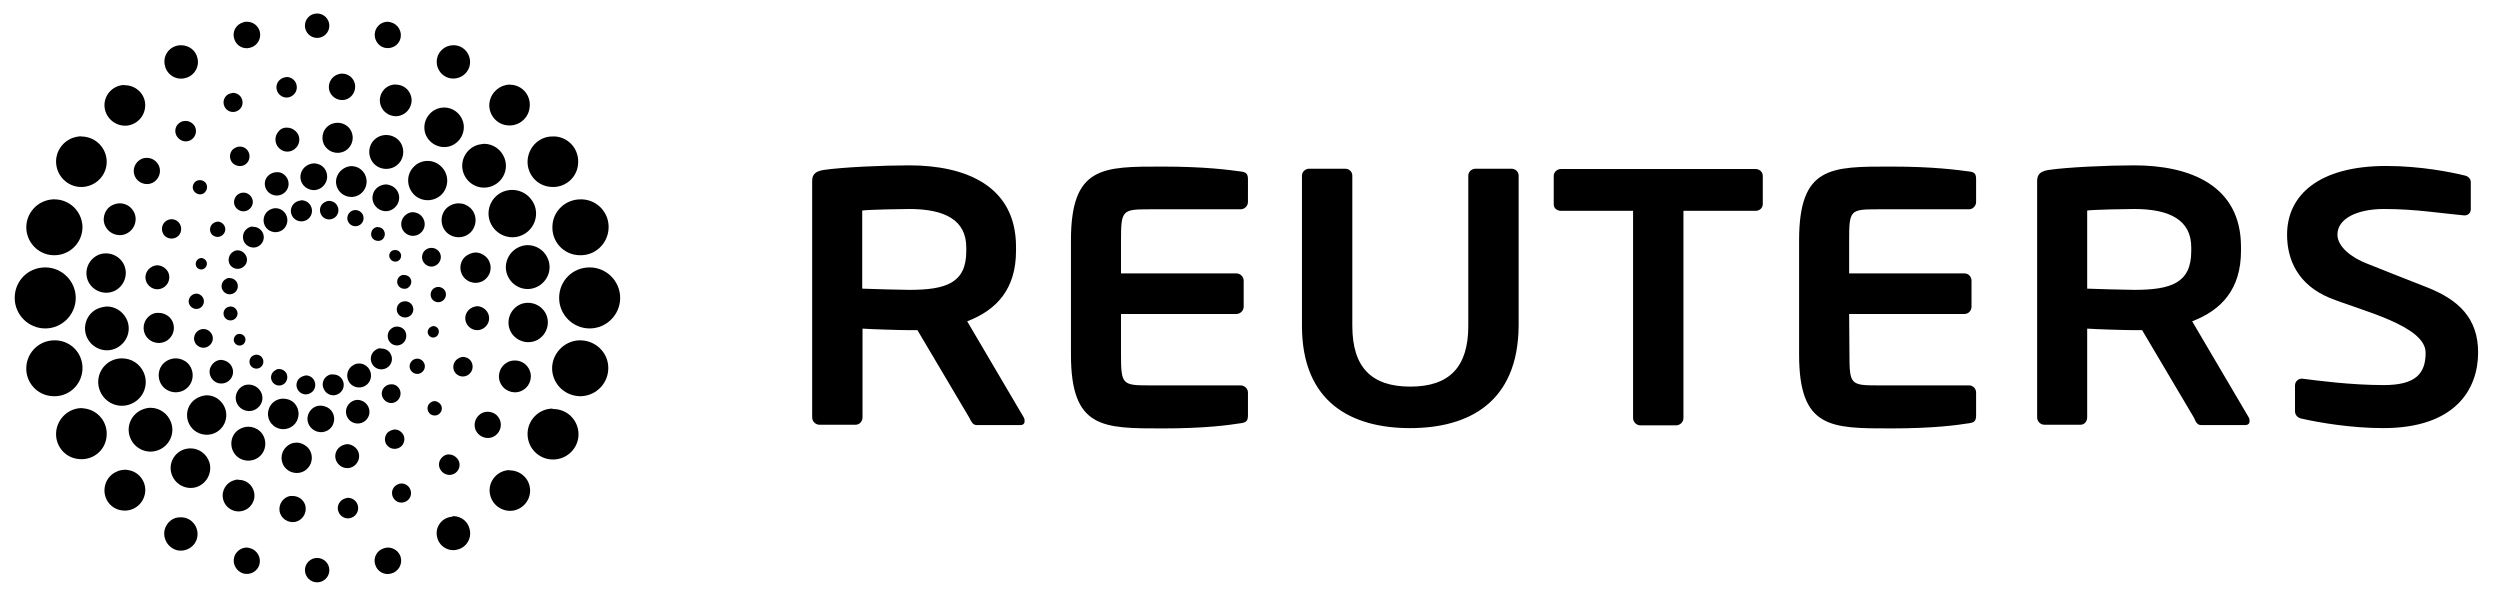 <svg version="1.1" id="svg3228" xmlns="http://www.w3.org/2000/svg" xmlns:xlink="http://www.w3.org/1999/xlink" x="0" y="0" viewBox="0 0 1024 247" xml:space="preserve"><g transform="matrix(1.25 0 0 -1.25 -735.35 72.156)" id="g2866"><defs><path id="SVGID_1_" d="M115.7-272h1674v512h-1674z"/></defs><clipPath id="SVGID_2_"><use xlink:href="#SVGID_1_" overflow="visible"/></clipPath><g id="g2868" clip-path="url(#SVGID_2_)"><g id="g2874" transform="translate(718.508 33.542)"><path id="path2876" class="st1" d="M475.8-91.9c0-9.9.4-10.2 9.3-10.2H515c1.3 0 2.3-1.1 2.3-2.3v-7.6c0-1.7-.6-2.3-2.3-2.5-3.8-.6-11.5-1.7-25.6-1.7-19.7 0-30.1-.1-30.1 24.2v37.4c0 24.4 10.4 24.2 30.1 24.2 14 0 21.7-1.1 25.6-1.6 1.8-.2 2.3-.8 2.3-2.5V-42c0-1.3-1.1-2.4-2.3-2.4h-30c-9 0-9.3-.3-9.3-10.2v-10.8h37.8c1.3 0 2.3-1.1 2.3-2.4v-8.5c0-1.3-1-2.4-2.3-2.4h-37.8l.1-13.2zm174.9-24.2c-10.5 0-21 1.8-26.7 3.1-1.2.2-2.2 1.1-2.2 2.4v8.5c0 1.3 1.1 2.2 2.2 2.2h.2c4.7-.6 15.8-2.1 26.7-2.1 10.5 0 13.7 3.8 13.7 10.6 0 8.9-21.2 13.8-31.5 18-10.3 4.3-13.9 12.4-13.9 20.7 0 13 10.5 22.5 32.5 22.5 11.3 0 21.6-2.1 25.6-3.1 1.2-.2 2.1-1.1 2.1-2.2v-8.8c0-1.2-.8-2.1-2-2.1h-.2c-7.8.7-15.9 2.1-26.2 2.1-8.8 0-15.3-3.1-15.3-8.4 0-3.9 4.5-7.5 9.7-9.5 5.2-2.1 12.1-4.8 20-7.9 9.9-4 16.4-9.9 16.4-21.2 0-12.1-7.5-24.8-31.1-24.8m-62.9 59.2c0 8.9-6.9 12.6-18.7 12.6-2.5 0-13.2-.2-15.4-.5v-25.6c1.9-.1 13.4-.4 15.4-.4 12.2 0 18.7 2.3 18.7 12.7v1.2zm17.7-58.2H591c-1.3 0-1.8 1.2-2.3 2.4l-17 28.7h-2.6c-3.1 0-12.6.3-15.4.5v-29.1c0-1.3-.9-2.4-2.2-2.4h-11.8c-1.3 0-2.4 1.1-2.4 2.4v77.5c0 2.4 1.4 3.2 3.8 3.6 6.2.9 19.4 1.5 28 1.5 18.2 0 35-6.5 35-26.7V-58c0-12.5-6.3-19.4-16-23.1l18.6-31.6c.2-.4.2-.7.2-1 .1-.8-.4-1.4-1.4-1.4M445-44.9h-23.6v-67.9c0-1.3-1.1-2.4-2.4-2.4h-11.7c-1.3 0-2.4 1.1-2.4 2.4v67.9h-23.6c-1.3 0-2.4.8-2.4 2.1v9.3c0 1.3 1.1 2.3 2.4 2.3H445c1.3 0 2.4-.9 2.4-2.3v-9.3c-.1-1.3-1.1-2.1-2.4-2.1m-113.2-71.2c-19 0-35.4 8.3-35.4 33.5v49.2c0 1.3 1.1 2.3 2.4 2.3h11.7c1.3 0 2.4-.9 2.4-2.3v-49.2c0-13.5 6.2-19.9 19-19.9s19 6.4 19 19.9v49.2c0 1.3 1.1 2.3 2.4 2.3H365c1.3 0 2.4-.9 2.4-2.3v-49.2c-.2-25.2-16.5-33.5-35.6-33.5m-94.7 24.2c0-9.9.4-10.2 9.3-10.2h29.9c1.3 0 2.4-1.1 2.4-2.3v-7.6c0-1.7-.6-2.3-2.4-2.5-3.8-.6-11.5-1.7-25.6-1.7-19.6 0-30-.1-30 24.2v37.4c0 24.4 10.4 24.2 30 24.2 14.1 0 21.8-1.1 25.6-1.6 1.8-.2 2.4-.8 2.4-2.5V-42c0-1.3-1.1-2.4-2.4-2.4h-29.9c-8.9 0-9.3-.3-9.3-10.2v-10.8h37.8c1.3 0 2.4-1.1 2.4-2.4v-8.5c0-1.3-1.1-2.4-2.4-2.4h-37.8v-13.2zm-50.7 35c0 8.9-6.9 12.6-18.7 12.6-2.5 0-13.3-.2-15.4-.5v-25.6c1.9-.1 13.3-.4 15.4-.4 12.2 0 18.7 2.3 18.7 12.7v1.2zm17.8-58.2h-14.4c-1.3 0-1.8 1.2-2.4 2.4l-17 28.7h-2.6c-3.1 0-12.6.3-15.4.5v-29.1c0-1.3-1-2.4-2.3-2.4h-11.8c-1.3 0-2.4 1.1-2.4 2.4v77.5c0 2.4 1.4 3.2 3.8 3.6 6.2.9 19.4 1.5 28 1.5 18.2 0 35-6.5 35-26.7V-58c0-12.5-6.3-19.4-16-23.1l18.6-31.6c.2-.4.2-.7.2-1 .1-.8-.4-1.4-1.3-1.4"/></g></g></g><g id="g2878" transform="matrix(1.25 0 0 -1.25 -735.35 72.156)"><g id="g2880"><g id="g2886"><g id="g2888"><path id="path2898" class="st1" d="M685.4-8.4c-1.7-.9-2.3-3-1.4-4.6.9-1.7 3-2.3 4.7-1.4 1.7.9 2.3 3 1.4 4.7-.6 1.1-1.8 1.8-3 1.8-.6-.1-1.1-.2-1.7-.5m9.3-.1c-1.5-.8-2-2.6-1.2-4.1.8-1.5 2.6-2 4.1-1.2 1.5.8 2 2.7 1.2 4.1-.5 1-1.6 1.6-2.7 1.6-.5 0-1-.2-1.4-.4m-18-2.5c-1.9-1-2.6-3.4-1.6-5.3s3.4-2.6 5.3-1.6 2.6 3.4 1.6 5.3c-.7 1.3-2 2.1-3.4 2.1-.7 0-1.3-.2-1.9-.5m26.8-.4c-1.3-.7-1.8-2.4-1.1-3.6.7-1.3 2.3-1.8 3.6-1.1 1.3.7 1.8 2.3 1.1 3.6-.5.9-1.4 1.4-2.4 1.4-.4 0-.8-.1-1.2-.3m-33.8-5.5c-1.7-.9-2.3-3-1.4-4.7.9-1.6 3-2.3 4.6-1.4 1.7.9 2.3 3 1.4 4.6-.6 1.1-1.8 1.8-3 1.8-.5.2-1.1 0-1.6-.3m41.4 0c-1.1-.6-1.5-2-1-3.1.6-1.1 2-1.5 3.1-1 1.1.6 1.5 2 .9 3.1-.4.8-1.2 1.2-2 1.2-.2.1-.6 0-1-.2m5.7-7.5c-.9-.5-1.3-1.7-.7-2.6.5-.9 1.7-1.3 2.6-.8.9.5 1.3 1.6.8 2.6-.4.7-1 1-1.7 1-.4 0-.7-.1-1-.2m-52-.3c-1.5-.8-2-2.7-1.3-4.1.8-1.5 2.7-2 4.1-1.2 1.5.8 2.1 2.6 1.2 4.1-.6 1-1.6 1.6-2.7 1.6-.4 0-.9-.1-1.3-.4m54.8-7.9c-1.1-.6-1.5-2-.9-3.1s2-1.5 3.1-1c1.1.7 1.6 2 1 3.1-.4.8-1.2 1.2-2 1.2-.5.1-.8 0-1.2-.2m-57.3-1.1c-1.3-.7-1.8-2.3-1.1-3.6.7-1.3 2.3-1.8 3.6-1.1 1.3.7 1.8 2.3 1.1 3.6-.5.9-1.4 1.4-2.3 1.4-.4.1-.8 0-1.3-.3m57.4-7.6c-1.3-.7-1.8-2.3-1.1-3.6.7-1.3 2.4-1.8 3.7-1.1 1.3.7 1.8 2.3 1.1 3.6-.5.9-1.4 1.4-2.3 1.4-.6 0-1-.1-1.4-.3m-57-1.7c-1.1-.6-1.5-2-.9-3.1s2-1.5 3.1-.9 1.6 2 .9 3.1c-.4.8-1.2 1.2-2 1.2-.3-.1-.7-.1-1.1-.3m54.2-6.7c-1.5-.8-2-2.7-1.2-4.2s2.7-2 4.1-1.2c1.5.8 2 2.7 1.3 4.2-.5 1-1.6 1.6-2.7 1.6-.6 0-1.1-.1-1.5-.4m-51-2.2c-.9-.5-1.3-1.7-.8-2.6.5-.9 1.6-1.3 2.6-.8.9.5 1.3 1.7.8 2.6-.3.6-1 1-1.7 1-.3 0-.6 0-.9-.2m45.7-4.9c-1.7-.9-2.3-3-1.4-4.7.9-1.7 3-2.3 4.7-1.4 1.7.9 2.3 3 1.4 4.6-.6 1.2-1.8 1.8-3 1.8-.7.2-1.2 0-1.7-.3m-40.4-2c-1.1-.6-1.5-2-.9-3.1s2-1.5 3.1-.9 1.5 2 .9 3.1c-.4.8-1.2 1.2-2 1.2-.3 0-.7-.1-1.1-.3m32.9-3.1c-1.9-1-2.6-3.4-1.6-5.3s3.4-2.6 5.3-1.6 2.6 3.4 1.6 5.3c-.7 1.3-2 2.1-3.4 2.1-.6 0-1.3-.1-1.9-.5m-25.6-1.7c-1.3-.7-1.8-2.3-1.1-3.6.7-1.3 2.3-1.8 3.6-1.1 1.3.7 1.8 2.4 1.1 3.7-.5.9-1.4 1.4-2.4 1.4-.4 0-.8-.1-1.2-.4m17.3-1.7c-1.7-.9-2.3-3-1.3-4.7.9-1.7 3-2.3 4.6-1.4 1.7.9 2.3 3 1.4 4.6-.6 1.2-1.8 1.8-3 1.8-.6.1-1.2 0-1.7-.3m-8.8-.5c-1.5-.8-2-2.7-1.2-4.1.8-1.5 2.7-2.1 4.2-1.2 1.5.8 2 2.7 1.2 4.2-.5 1-1.6 1.6-2.7 1.6-.6-.1-1.1-.3-1.5-.5"/></g></g></g></g><g id="g2900" transform="matrix(1.25 0 0 -1.25 -735.35 72.156)"><g id="g2902"><g id="g2908"><g id="g2910"><path id="path2920" class="st1" d="M686.9 1c-.7-2.3.6-4.7 3-5.4 2.3-.7 4.7.7 5.4 3 .7 2.3-.6 4.8-2.9 5.4-.4.1-.8.2-1.2.2-2-.1-3.7-1.3-4.3-3.2m11.7-1.4c-.8-2.7.7-5.4 3.4-6.2 2.7-.8 5.4.7 6.2 3.4.8 2.7-.7 5.5-3.4 6.3-.5.1-.9.2-1.4.2-2.1-.1-4.1-1.5-4.8-3.7m-23.4-1c-.6-2.1.6-4.2 2.7-4.8 2-.6 4.2.6 4.8 2.6.6 2-.6 4.2-2.6 4.8-.4.1-.7.1-1.1.1-1.7 0-3.3-1.1-3.8-2.7m35.3-4.5c-.7-2.3.7-4.7 3-5.4 2.3-.7 4.7.7 5.4 3 .7 2.3-.6 4.7-3 5.4-.4.1-.8.2-1.2.2-1.9-.1-3.7-1.3-4.2-3.2m-45.4-1.7c-.5-1.6.4-3.3 2.1-3.8 1.6-.5 3.3.5 3.8 2.1s-.5 3.3-2.1 3.8c-.3.1-.6.1-.9.1-1.3 0-2.5-.9-2.9-2.2m54.8-7c-.6-2.1.6-4.2 2.6-4.8 2.1-.6 4.2.6 4.8 2.6.6 2-.6 4.2-2.6 4.8-.4.1-.7.2-1.1.2-1.6 0-3.1-1.1-3.7-2.8m-62.7-2.2c-.4-1.3.4-2.7 1.7-3 1.3-.4 2.7.4 3.1 1.7.4 1.3-.4 2.7-1.7 3.1-.2.1-.5.1-.7.1-1.1-.1-2.1-.8-2.4-1.9m69.5-8.9c-.5-1.6.5-3.3 2.1-3.8s3.3.5 3.8 2.1-.4 3.3-2.1 3.8c-.3.1-.6.1-.9.1-1.3 0-2.6-.9-2.9-2.2m-74.2-2.5c-.3-1 .2-2 1.2-2.3 1-.3 2 .3 2.3 1.3.3 1-.3 2-1.3 2.3-.2 0-.3.1-.5.1-.8-.1-1.5-.6-1.7-1.4m77-9.9c-.4-1.3.3-2.7 1.7-3.1 1.3-.4 2.7.4 3.1 1.7.4 1.3-.3 2.7-1.7 3.1-.2.1-.5.1-.7.1-1.1 0-2.1-.7-2.4-1.8m-79.3-2.2c-.4-1.3.4-2.7 1.7-3.1 1.3-.4 2.7.3 3.1 1.7.4 1.3-.4 2.7-1.7 3.1-.2.1-.5.1-.7.1-1 0-2-.7-2.4-1.8m78.3-10.2c-.3-1 .3-2 1.2-2.3 1-.3 2 .3 2.3 1.3.3 1-.2 2-1.2 2.3-.2 0-.3.1-.5.1-.8-.1-1.5-.6-1.8-1.4M652-52.3c-.5-1.6.4-3.3 2.1-3.8 1.6-.5 3.3.5 3.8 2.1s-.5 3.3-2.1 3.8c-.3.1-.6.1-.9.1-1.3 0-2.5-.9-2.9-2.2m70.6-9.3c-.4-1.3.4-2.7 1.7-3.1 1.3-.4 2.7.4 3.1 1.7.4 1.3-.4 2.7-1.7 3.1-.2.1-.5.1-.7.1-1.1 0-2-.7-2.4-1.8M657.1-63c-.6-2 .6-4.2 2.6-4.8 2.1-.6 4.2.6 4.8 2.6.6 2-.6 4.2-2.7 4.8-.4.1-.7.2-1.1.2-1.5 0-3-1.1-3.6-2.8m56.4-7.4c-.5-1.6.5-3.3 2.1-3.8s3.3.4 3.8 2.1c.5 1.6-.4 3.3-2 3.8-.3.1-.6.1-.9.1-1.4 0-2.6-.9-3-2.2m-47.8-1c-.7-2.3.6-4.7 3-5.4 2.3-.7 4.7.7 5.4 2.9.7 2.3-.7 4.7-3 5.4-.4.1-.8.2-1.2.2-1.9.1-3.6-1.2-4.2-3.1m10.6-5.1c-.8-2.7.7-5.4 3.4-6.2 2.7-.8 5.5.8 6.2 3.4.8 2.7-.7 5.5-3.4 6.2-.5.1-.9.2-1.4.2-2.2 0-4.2-1.4-4.8-3.6m25.5.4c-.6-2.1.6-4.2 2.6-4.8 2.1-.6 4.2.6 4.8 2.6.6 2-.6 4.2-2.6 4.8-.4.1-.7.2-1.1.2-1.6 0-3.2-1.1-3.7-2.8m-12.6-2.2c-.7-2.3.7-4.7 3-5.4 2.3-.7 4.8.6 5.4 2.9.7 2.3-.6 4.8-3 5.4-.4.1-.8.2-1.2.2-1.9.1-3.6-1.2-4.2-3.1"/></g></g></g></g><g id="g2922" transform="matrix(1.25 0 0 -1.25 -735.35 72.156)"><g id="g2924"><g id="g2930"><g id="g2932"><path id="path2942" class="st1" d="M695.3 16c-1.9-2-1.8-5.2.2-7 2-1.9 5.2-1.8 7 .2 1.9 2 1.8 5.1-.2 7-1 .9-2.2 1.3-3.4 1.3-1.3 0-2.6-.5-3.6-1.5m-15.7-1.3c-1.5-1.6-1.4-4.1.2-5.6 1.6-1.5 4-1.4 5.5.2 1.5 1.6 1.4 4.1-.2 5.5-.8.7-1.7 1.1-2.7 1.1-1 .1-2.1-.3-2.8-1.2m31.2-2.9c-2.1-2.2-2-5.8.2-7.9 2.2-2.1 5.8-2 7.9.2 2.1 2.2 2 5.8-.2 7.9-1.1 1-2.5 1.5-3.8 1.5-1.6 0-3-.6-4.1-1.7m-46.3-3.1c-1.2-1.3-1.1-3.3.1-4.5 1.4-1.2 3.4-1.2 4.6.1 1.2 1.3 1.1 3.3-.1 4.5-.6.6-1.4.9-2.2.9-.9 0-1.7-.4-2.4-1M723.8 3c-2.5-2.6-2.3-6.6.2-9.1 2.6-2.5 6.7-2.3 9.1.2 2.4 2.6 2.3 6.7-.3 9.1-1.2 1.2-2.8 1.8-4.4 1.8-1.6 0-3.3-.6-4.6-2m-71.7-5c-.9-1-.9-2.4.1-3.3 1-.9 2.5-.9 3.3.1.9 1 .8 2.5-.1 3.3-.5.4-1.1.6-1.6.6-.6 0-1.3-.2-1.7-.7m82.4-8.6c-2.1-2.2-2-5.8.2-7.9 2.3-2.1 5.8-2 7.9.2 2.1 2.3 2 5.8-.2 7.9-1.1 1-2.4 1.5-3.8 1.5-1.5 0-3-.6-4.1-1.7m-92.3-4.5c-1.2-1.3-1.1-3.3.1-4.5 1.3-1.2 3.3-1.1 4.5.1 1.2 1.3 1.1 3.3-.1 4.5-.6.6-1.4.9-2.2.9-.9 0-1.7-.4-2.3-1m98.3-11.5c-1.9-2-1.8-5.1.2-7 2-1.9 5.2-1.8 7 .2 1.9 2 1.8 5.1-.2 7-1 .9-2.2 1.4-3.4 1.4-1.3-.1-2.6-.6-3.6-1.6M637-30.5c-1.5-1.6-1.4-4 .2-5.5 1.6-1.5 4-1.4 5.5.2 1.5 1.6 1.4 4.1-.2 5.5-.8.7-1.7 1.1-2.7 1.1-1 0-2-.5-2.8-1.3m104.8-13.4c-1.5-1.6-1.4-4 .2-5.5 1.6-1.5 4-1.4 5.5.2 1.5 1.6 1.4 4-.2 5.5-.8.7-1.7 1.1-2.7 1.1-1-.1-2-.5-2.8-1.3m-105.1-2.4c-1.9-2-1.8-5.2.2-7 2-1.9 5.2-1.8 7 .2 1.9 2 1.8 5.1-.2 7-1 .9-2.2 1.3-3.4 1.3-1.3.1-2.6-.4-3.6-1.5m101-14c-1.2-1.3-1.2-3.3.1-4.5 1.3-1.2 3.3-1.1 4.5.2 1.2 1.3 1.1 3.3-.1 4.5-.6.6-1.4.8-2.2.9-.8-.1-1.6-.4-2.3-1.1m-95.9-1.1c-2.1-2.2-2-5.8.2-7.9 2.3-2.1 5.8-2 7.9.2 2.1 2.2 2 5.8-.2 7.9-1.1 1-2.5 1.5-3.8 1.5-1.5 0-3-.6-4.1-1.7m9.5-12.5c-2.4-2.6-2.3-6.6.3-9.1 2.6-2.4 6.7-2.3 9.1.3 2.4 2.6 2.3 6.6-.3 9.1-1.2 1.2-2.8 1.8-4.4 1.8-1.7-.1-3.4-.8-4.7-2.1m77.7-.6c-.9-.9-.8-2.4.1-3.3 1-.9 2.5-.8 3.3.1.9.9.9 2.4-.1 3.3-.5.4-1 .7-1.6.7-.6 0-1.2-.3-1.7-.8m-63.4-9.3c-2.1-2.2-2-5.8.2-7.9 2.2-2.1 5.8-2 7.9.2 2.1 2.2 2 5.8-.2 7.9-1.1 1-2.5 1.5-3.8 1.5-1.5 0-3-.6-4.1-1.7m49.7-.2c-1.2-1.3-1.2-3.3.1-4.5 1.3-1.2 3.3-1.1 4.5.1 1.2 1.3 1.2 3.3-.1 4.5-.6.6-1.4.9-2.2.9-.8-.1-1.6-.4-2.3-1m-33.4-4.9c-1.9-2-1.8-5.2.2-7 2-1.9 5.2-1.8 7 .2 1.9 2 1.8 5.2-.2 7-1 .9-2.2 1.4-3.4 1.4-1.3 0-2.6-.5-3.6-1.6m17.3-.2c-1.5-1.6-1.4-4 .2-5.5 1.6-1.5 4.1-1.4 5.5.2 1.5 1.6 1.4 4.1-.2 5.5-.8.7-1.7 1.1-2.7 1.1-1-.1-2-.5-2.8-1.3"/></g></g></g></g><g id="g2944" transform="matrix(1.25 0 0 -1.25 -735.35 72.156)"><g id="g2946"><g id="g2952"><g id="g2954"><path id="path2964" class="st1" d="M699.5 33.5c-2.3-.5-3.8-2.7-3.4-5.1.5-2.3 2.7-3.8 5.1-3.4 2.3.5 3.8 2.7 3.4 5.1-.4 2.1-2.2 3.5-4.2 3.5-.3 0-.6 0-.9-.1m-17.8-1.1c-1.8-.3-3.1-2-2.8-3.8.3-1.8 2-3.1 3.8-2.8 1.8.3 3.1 2 2.8 3.8-.2 1.7-1.7 2.9-3.3 2.9-.2-.1-.4-.1-.5-.1m35-2.5c-2.8-.7-4.5-3.5-3.8-6.3.7-2.8 3.6-4.5 6.3-3.8 2.8.7 4.5 3.6 3.8 6.3-.6 2.4-2.7 3.9-5 3.9-.4.1-.9 0-1.3-.1M663.4 27c-1.6-.7-2.3-2.5-1.6-4.1.7-1.6 2.5-2.3 4.1-1.6 1.6.7 2.3 2.5 1.6 4.1-.5 1.2-1.7 1.9-2.9 1.9-.3-.1-.8-.2-1.2-.3m68.5-4.8c-3.4-1.1-5.3-4.7-4.3-8.1 1.1-3.4 4.7-5.3 8.1-4.3 3.4 1.1 5.3 4.7 4.3 8.1-.9 2.8-3.4 4.6-6.2 4.6-.6 0-1.2-.1-1.9-.3M647 17.4c-1.5-1.1-1.7-3.3-.5-4.7 1.2-1.5 3.3-1.7 4.7-.6 1.5 1.2 1.7 3.3.6 4.7-.7.8-1.6 1.3-2.6 1.3-.9 0-1.6-.2-2.2-.7m97.4-7.3c-3.7-1.4-5.6-5.5-4.2-9.2 1.4-3.7 5.5-5.6 9.2-4.2 3.7 1.4 5.6 5.5 4.2 9.2-1.1 2.9-3.8 4.7-6.7 4.7-.8-.1-1.7-.2-2.5-.5M633.9 5.2c-1.9-1.4-2.4-4-1-6 1.4-1.9 4.1-2.4 6-1 1.9 1.4 2.4 4.1 1 6-.9 1.2-2.2 1.8-3.5 1.8-.9 0-1.7-.2-2.5-.8M753.1-5.1c-4-1.7-5.8-6.3-4.1-10.2 1.7-3.9 6.3-5.8 10.2-4.1 4 1.7 5.8 6.3 4.1 10.2-1.3 2.9-4.1 4.7-7.2 4.7-.9 0-2-.2-3-.6M624.7-9.7c-2.4-1.5-3.2-4.8-1.6-7.2 1.5-2.4 4.8-3.2 7.2-1.6 2.4 1.5 3.2 4.8 1.6 7.2-1 1.6-2.7 2.4-4.4 2.4-.9 0-1.9-.3-2.8-.8M758-23.4c-3.5-1.8-5-6.1-3.2-9.6 1.8-3.6 6.1-5 9.6-3.2 3.5 1.8 5 6 3.2 9.6-1.2 2.5-3.8 4-6.4 4-1.1 0-2.2-.3-3.2-.8m-138.1-2.7c-3.1-1.8-4.2-5.7-2.5-8.8 1.8-3.1 5.7-4.2 8.8-2.5 3.1 1.8 4.2 5.7 2.5 8.8-1.2 2.1-3.4 3.3-5.7 3.3-1 0-2.1-.2-3.1-.8m138.3-16.2c-3.1-1.8-4.2-5.7-2.5-8.8 1.8-3.1 5.7-4.2 8.8-2.5 3.1 1.8 4.2 5.7 2.5 8.8-1.2 2.1-3.4 3.3-5.7 3.3-1 0-2.1-.2-3.1-.8m-138.1-1.2c-3.5-1.7-5-6-3.2-9.6 1.8-3.5 6.1-5 9.6-3.2 3.5 1.8 5 6 3.2 9.6-1.3 2.5-3.8 4-6.4 4-1-.1-2.1-.3-3.2-.8m5.1-16.8c-4-1.7-5.8-6.3-4.1-10.2 1.7-4 6.3-5.8 10.2-4.1 4 1.7 5.8 6.3 4.1 10.2-1.3 3-4.1 4.7-7.2 4.7-.9 0-2-.2-3-.6m129-.9c-2.4-1.5-3.2-4.8-1.6-7.2 1.5-2.4 4.8-3.2 7.2-1.6 2.4 1.5 3.2 4.7 1.6 7.2-1 1.6-2.7 2.4-4.4 2.4-1 0-1.9-.2-2.8-.8M635.1-76.4c-3.7-1.4-5.6-5.5-4.2-9.2 1.4-3.7 5.5-5.6 9.2-4.2 3.7 1.4 5.6 5.5 4.2 9.2-1.1 2.9-3.8 4.7-6.7 4.7-.8 0-1.7-.2-2.5-.5M745.6-78c-1.9-1.4-2.4-4.1-1-6 1.4-1.9 4.1-2.4 6-1 1.9 1.4 2.4 4.1 1 6-.8 1.2-2.2 1.8-3.5 1.8-.8 0-1.7-.2-2.5-.8m-96.9-11.5c-3.4-1.1-5.3-4.7-4.2-8.1 1.1-3.4 4.7-5.3 8.1-4.3 3.4 1.1 5.3 4.7 4.3 8.1-.9 2.8-3.4 4.6-6.2 4.6-.7 0-1.3-.1-2-.3m84.7-2.4c-1.5-1.2-1.7-3.3-.5-4.7 1.2-1.5 3.3-1.7 4.7-.6 1.5 1.2 1.7 3.3.5 4.7-.7.8-1.6 1.3-2.6 1.3-.8.1-1.5-.2-2.1-.7m-68.2-7.7c-2.8-.7-4.5-3.5-3.8-6.3.7-2.8 3.5-4.5 6.3-3.8 2.8.7 4.5 3.5 3.8 6.3-.6 2.4-2.7 3.9-5 3.9-.4.1-.8.1-1.3-.1m53.4-1.4c-1.6-.7-2.3-2.5-1.6-4.1.7-1.6 2.5-2.3 4.1-1.6 1.6.7 2.3 2.5 1.6 4.1-.5 1.2-1.7 1.9-2.9 1.9-.4 0-.8-.1-1.2-.3m-35.3-3.8c-2.3-.5-3.8-2.7-3.4-5.1.5-2.3 2.7-3.8 5.1-3.4 2.3.5 3.8 2.7 3.4 5.1-.4 2-2.2 3.4-4.2 3.4h-.9m18.5-.7c-1.8-.3-3.1-2-2.8-3.8.3-1.8 2-3.1 3.8-2.8 1.8.3 3.1 2 2.8 3.8-.2 1.7-1.7 2.9-3.3 2.9-.1 0-.3 0-.5-.1"/></g></g></g></g><g id="g2966" transform="matrix(1.25 0 0 -1.25 -735.35 72.156)"><g id="g2968"><g id="g2974"><g id="g2976"><path id="path2986" class="st1" d="M688.2 49.3c0-2.2 1.8-4 4-4s4 1.8 4 4-1.8 4-4 4-4-1.7-4-4m23-1.9c-.6-2.3.8-4.7 3-5.3 2.3-.6 4.7.7 5.3 3 .6 2.3-.8 4.7-3.1 5.3-.4.1-.8.2-1.1.2-1.9 0-3.6-1.3-4.1-3.2m-43.2 3c-2.3-.6-3.7-3-3-5.3.6-2.3 3-3.7 5.3-3 2.3.6 3.7 3 3.1 5.3-.5 1.9-2.2 3.2-4.2 3.2-.4 0-.8 0-1.2-.2m63.5-11.8c-.6-3 1.3-5.9 4.2-6.5 3-.6 5.9 1.3 6.5 4.2.6 3-1.3 5.9-4.2 6.5-.4.1-.8.1-1.2.1-2.5 0-4.8-1.8-5.3-4.3m-85 4.2c-3-.6-4.9-3.5-4.2-6.5.6-3 3.6-4.9 6.5-4.2 3 .6 4.9 3.6 4.2 6.5-.5 2.6-2.8 4.3-5.4 4.3-.3 0-.7 0-1.1-.1m102.2-18.5c-.6-3.6 1.9-7.1 5.5-7.6 3.6-.6 7.1 1.9 7.6 5.6.6 3.7-1.9 7.1-5.5 7.6-.4 0-.7.1-1.1.1-3.1-.1-5.9-2.4-6.5-5.7m-120.6 5.5c-3.6-.6-6.1-4-5.5-7.6.6-3.6 4-6.1 7.6-5.6 3.7.6 6.1 4 5.6 7.6-.5 3.3-3.4 5.6-6.6 5.6-.4.1-.7.1-1.1 0M761.2 5.6c-.5-4.6 2.8-8.7 7.4-9.1 4.6-.5 8.7 2.8 9.1 7.4.5 4.6-2.8 8.7-7.4 9.1h-.9c-4.1.1-7.7-3.1-8.2-7.4M614.1 13c-4.6-.5-7.9-4.6-7.4-9.1.5-4.6 4.6-7.9 9.1-7.4 4.6.5 7.9 4.6 7.4 9.1-.5 4.3-4.1 7.4-8.3 7.4-.2.1-.5.1-.8 0m155.2-29.3c-.3-5.1 3.6-9.4 8.7-9.6 5.1-.3 9.4 3.6 9.7 8.7.3 5.1-3.6 9.4-8.7 9.6h-.5c-4.9 0-9-3.8-9.2-8.7M605.6-7.6c-5-.3-8.9-4.5-8.7-9.6.3-5.1 4.6-9 9.7-8.7 5.1.3 8.9 4.6 8.7 9.6-.3 4.9-4.3 8.7-9.2 8.7h-.5m165.9-32.3c0-5.5 4.5-10 10-10s10 4.5 10 10-4.5 10-10 10c-5.6 0-10-4.4-10-10m-178.4 0c0-5.5 4.5-10 10-10s10 4.5 10 10-4.5 10-10 10c-5.6 0-10-4.4-10-10m184.8-13.9c-5-.3-8.9-4.6-8.7-9.6.3-5.1 4.6-8.9 9.7-8.7 5 .3 8.9 4.5 8.7 9.6-.2 4.9-4.3 8.7-9.2 8.7h-.5m-181-8.7c-.3-5.1 3.6-9.4 8.7-9.6 5.1-.3 9.4 3.6 9.7 8.7.3 5.1-3.6 9.4-8.7 9.6h-.5c-4.9 0-8.9-3.8-9.2-8.7m171.7-13.7c-4.6-.5-7.9-4.6-7.4-9.2s4.6-7.9 9.2-7.4 7.9 4.6 7.4 9.1c-.5 4.3-4 7.4-8.3 7.4-.3.2-.6.1-.9.1m-161.9-7.4c-.5-4.6 2.8-8.7 7.4-9.1 4.6-.5 8.7 2.8 9.1 7.4.5 4.6-2.8 8.7-7.4 9.2-.3 0-.6.1-.9.1-4.1-.1-7.7-3.3-8.2-7.6m147.6-12.8c-3.6-.6-6.1-4-5.5-7.6.6-3.7 4-6.1 7.6-5.6 3.6.6 6.1 4 5.5 7.6-.5 3.3-3.4 5.6-6.6 5.6-.3.1-.7.1-1 0m-131.7-5.5c-.6-3.7 1.9-7.1 5.5-7.6 3.7-.6 7.1 1.9 7.7 5.6.6 3.6-1.9 7.1-5.6 7.6-.3.1-.7.1-1 .1-3.3-.1-6.1-2.4-6.6-5.7m113.1-9.8c-3-.6-4.9-3.6-4.2-6.5.6-3 3.6-4.9 6.5-4.2 3 .6 4.9 3.6 4.2 6.6-.5 2.6-2.8 4.4-5.4 4.4-.3-.2-.7-.3-1.1-.3m-93.5-4.3c-.6-3 1.3-5.9 4.2-6.6 3-.6 5.9 1.3 6.5 4.2.6 3-1.3 5.9-4.2 6.5-.4.1-.8.1-1.1.1-2.5.2-4.8-1.6-5.4-4.2m72-5.9c-2.3-.6-3.7-3-3-5.3.6-2.3 3-3.7 5.3-3 2.3.6 3.7 3 3.1 5.3-.5 1.9-2.3 3.2-4.2 3.2-.4 0-.8-.1-1.2-.2m-49.2-3c-.6-2.3.8-4.6 3-5.3 2.3-.6 4.7.7 5.3 3 .6 2.3-.8 4.7-3.1 5.3-.4.1-.7.2-1.1.2-1.8 0-3.6-1.3-4.1-3.2m23.2-4.2c0-2.2 1.8-4 4-4s4 1.8 4 4-1.8 4-4 4-4-1.8-4-4"/></g></g></g></g></svg>
